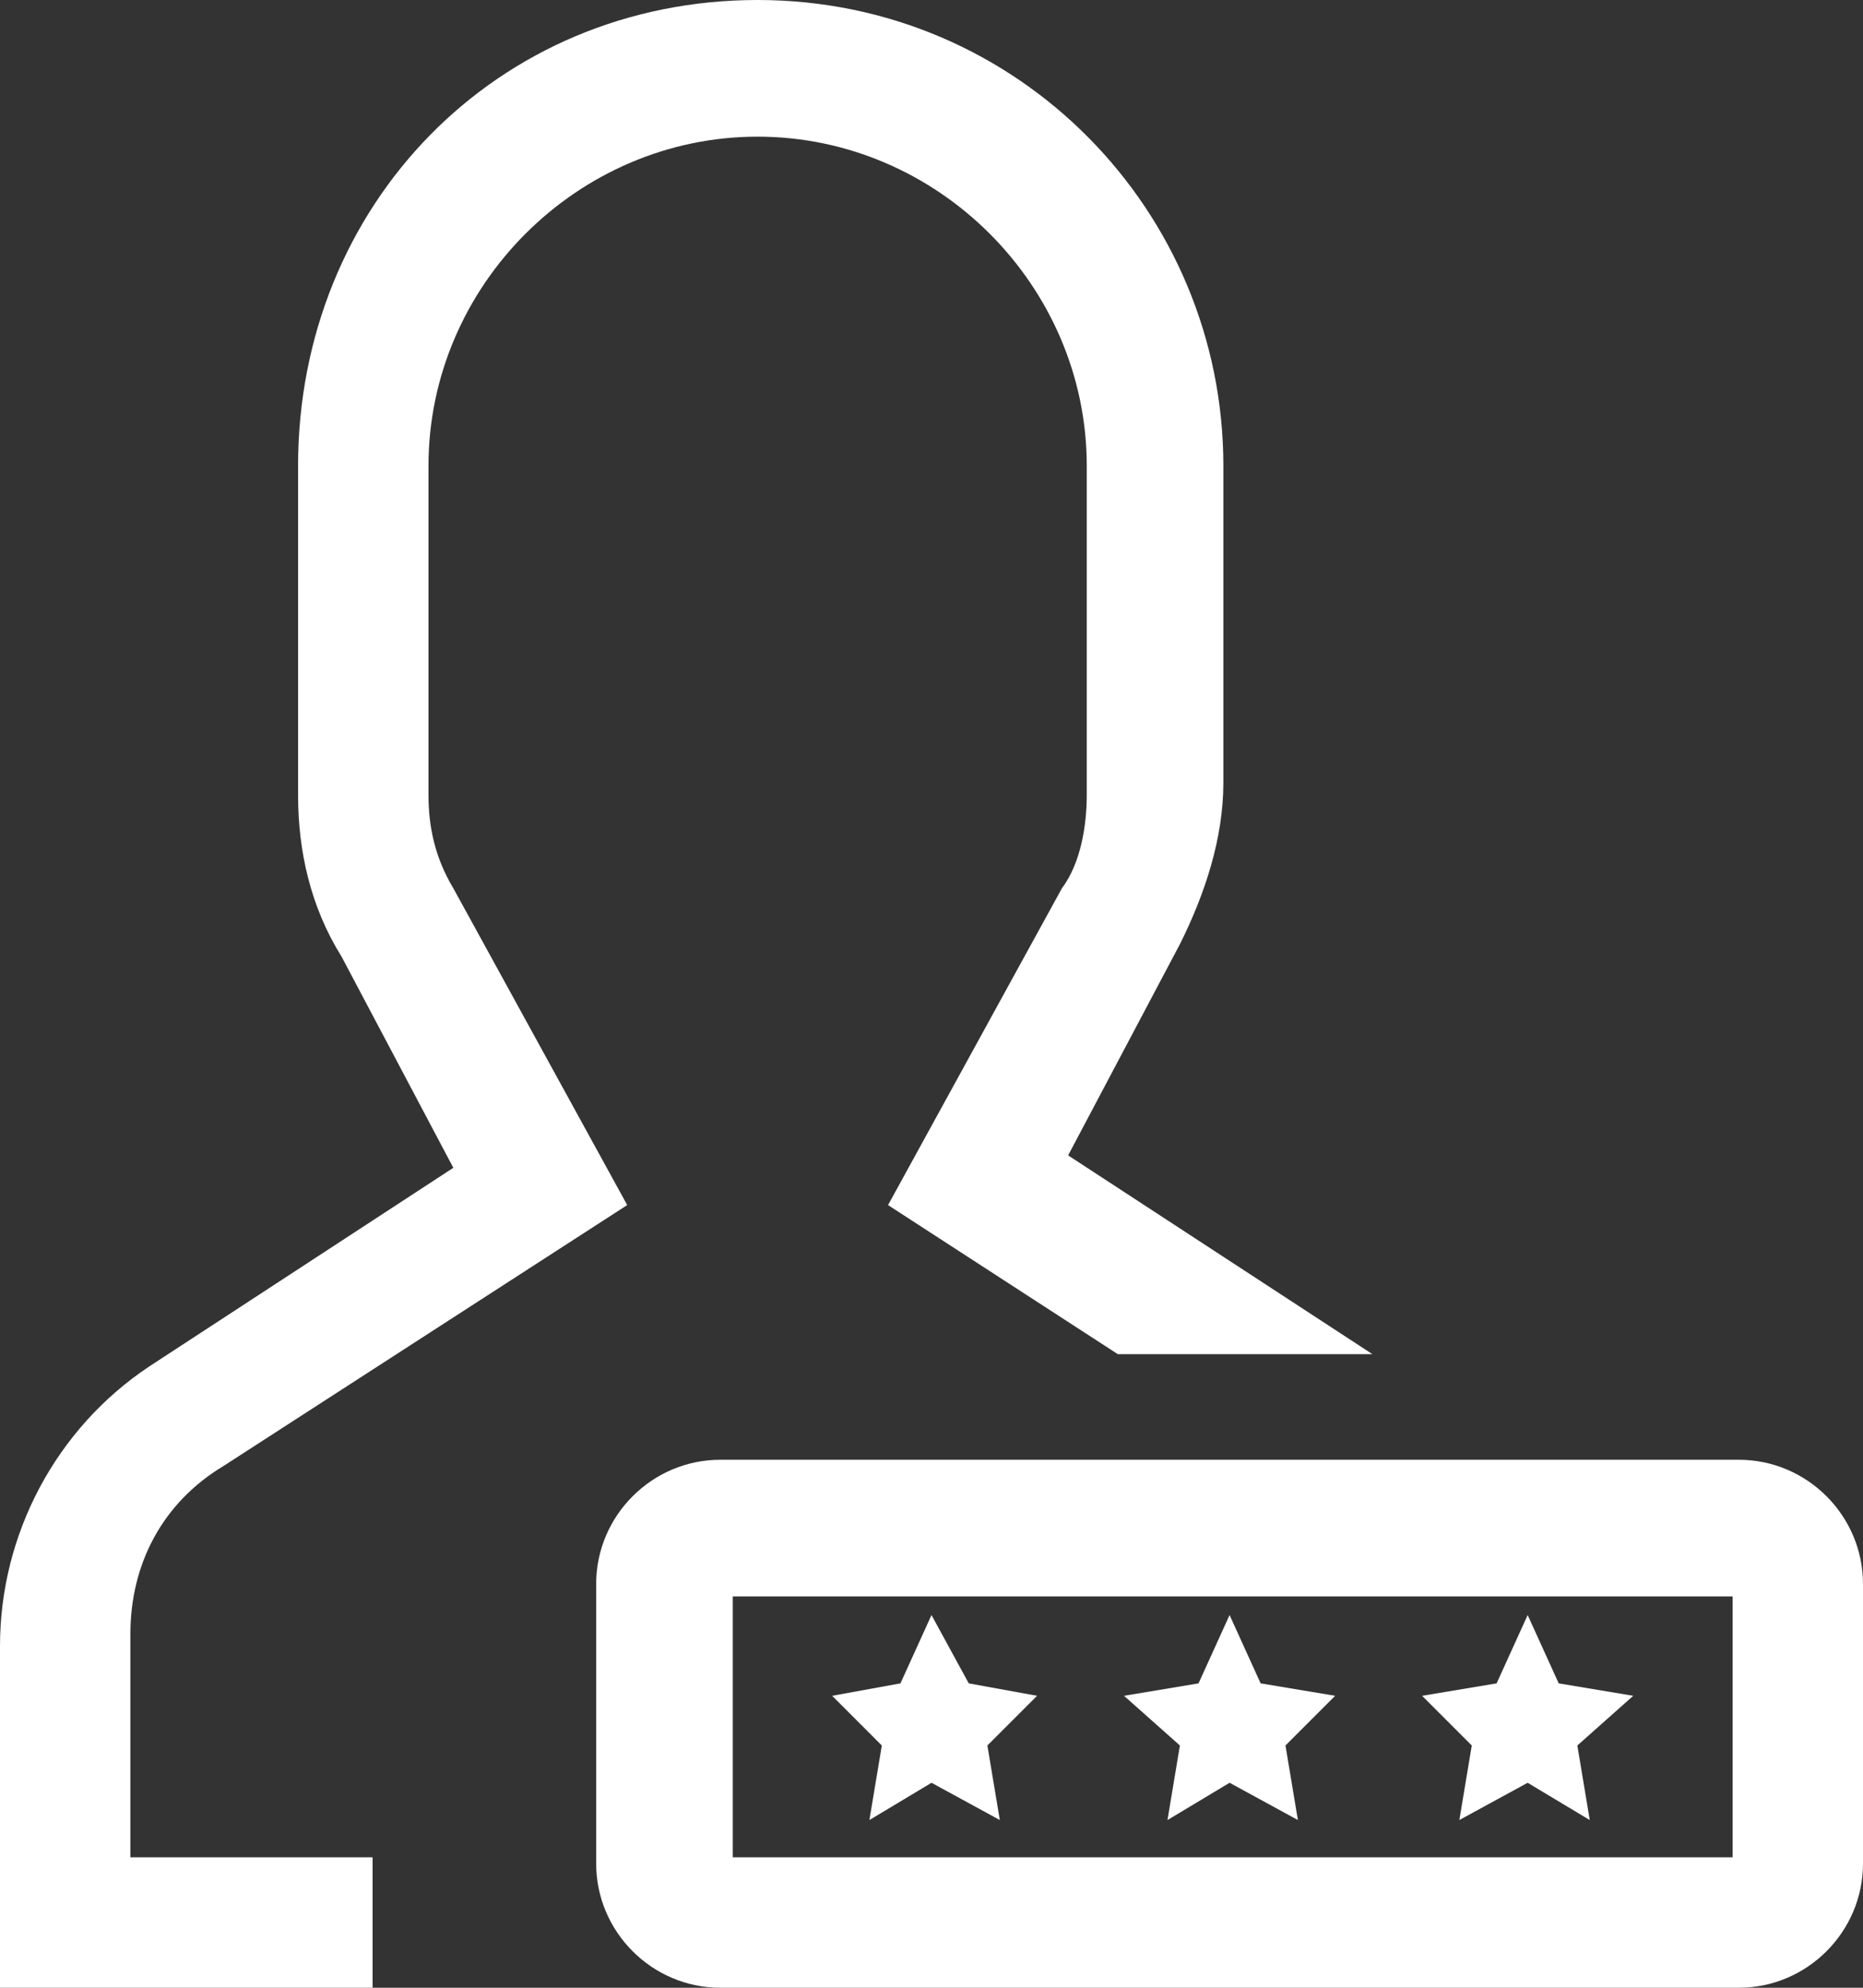 <svg role="img" aria-label="user with password" id="lin-user-password" xmlns="http://www.w3.org/2000/svg" xmlns:xlink="http://www.w3.org/1999/xlink" viewBox="0 0 30 32">
    <rect x="0" y="0" width="30" height="32" fill="#333333" stroke="none"/>
    <path fill="white" d="M22.1,21.8l-4.9-3.2l1.8-3.4c0.4-0.8,0.7-1.7,0.7-2.6V7.5c0-4.1-3.3-7.5-7.5-7.5S4.8,3.3,4.8,7.5v5.3c0,0.9,0.2,1.8,0.7,2.6 l1.8,3.4l-4.9,3.2c-1.5,1-2.4,2.7-2.4,4.5V32l6,0v-2.1l-3.9,0v-3.6c0-1.1,0.5-2.1,1.5-2.7l6.5-4.2l-2.8-5.1c-0.3-0.5-0.4-1-0.4-1.5 V7.5c0-2.9,2.4-5.3,5.3-5.3s5.3,2.4,5.3,5.3v5.3c0,0.5-0.1,1.1-0.4,1.5l-2.8,5.1l3.7,2.4"/><path fill="white" d="M27.9,25.7v4.2H11.8v-4.2H27.9 M28,23.5H11.6c-1.1,0-2,0.9-2,2V30c0,1.1,0.9,2,2,2H28c1.1,0,2-0.9,2-2v-4.5 C30,24.4,29.1,23.5,28,23.5L28,23.5z"/><polygon fill="white" points="15,26 15.6,27.1 16.7,27.3 15.9,28.1 16.1,29.3 15,28.7 14,29.3 14.2,28.1 13.4,27.3 14.5,27.1 	"/><polygon fill="white" points="19.8,26 20.3,27.1 21.5,27.3 20.7,28.1 20.9,29.3 19.8,28.7 18.8,29.3 19,28.1 18.1,27.3 19.3,27.1 	"/><polygon fill="white" points="24.6,26 25.1,27.1 26.3,27.3 25.4,28.1 25.6,29.3 24.6,28.7 23.5,29.3 23.7,28.1 22.9,27.3 24.1,27.1 	"/>
</svg>